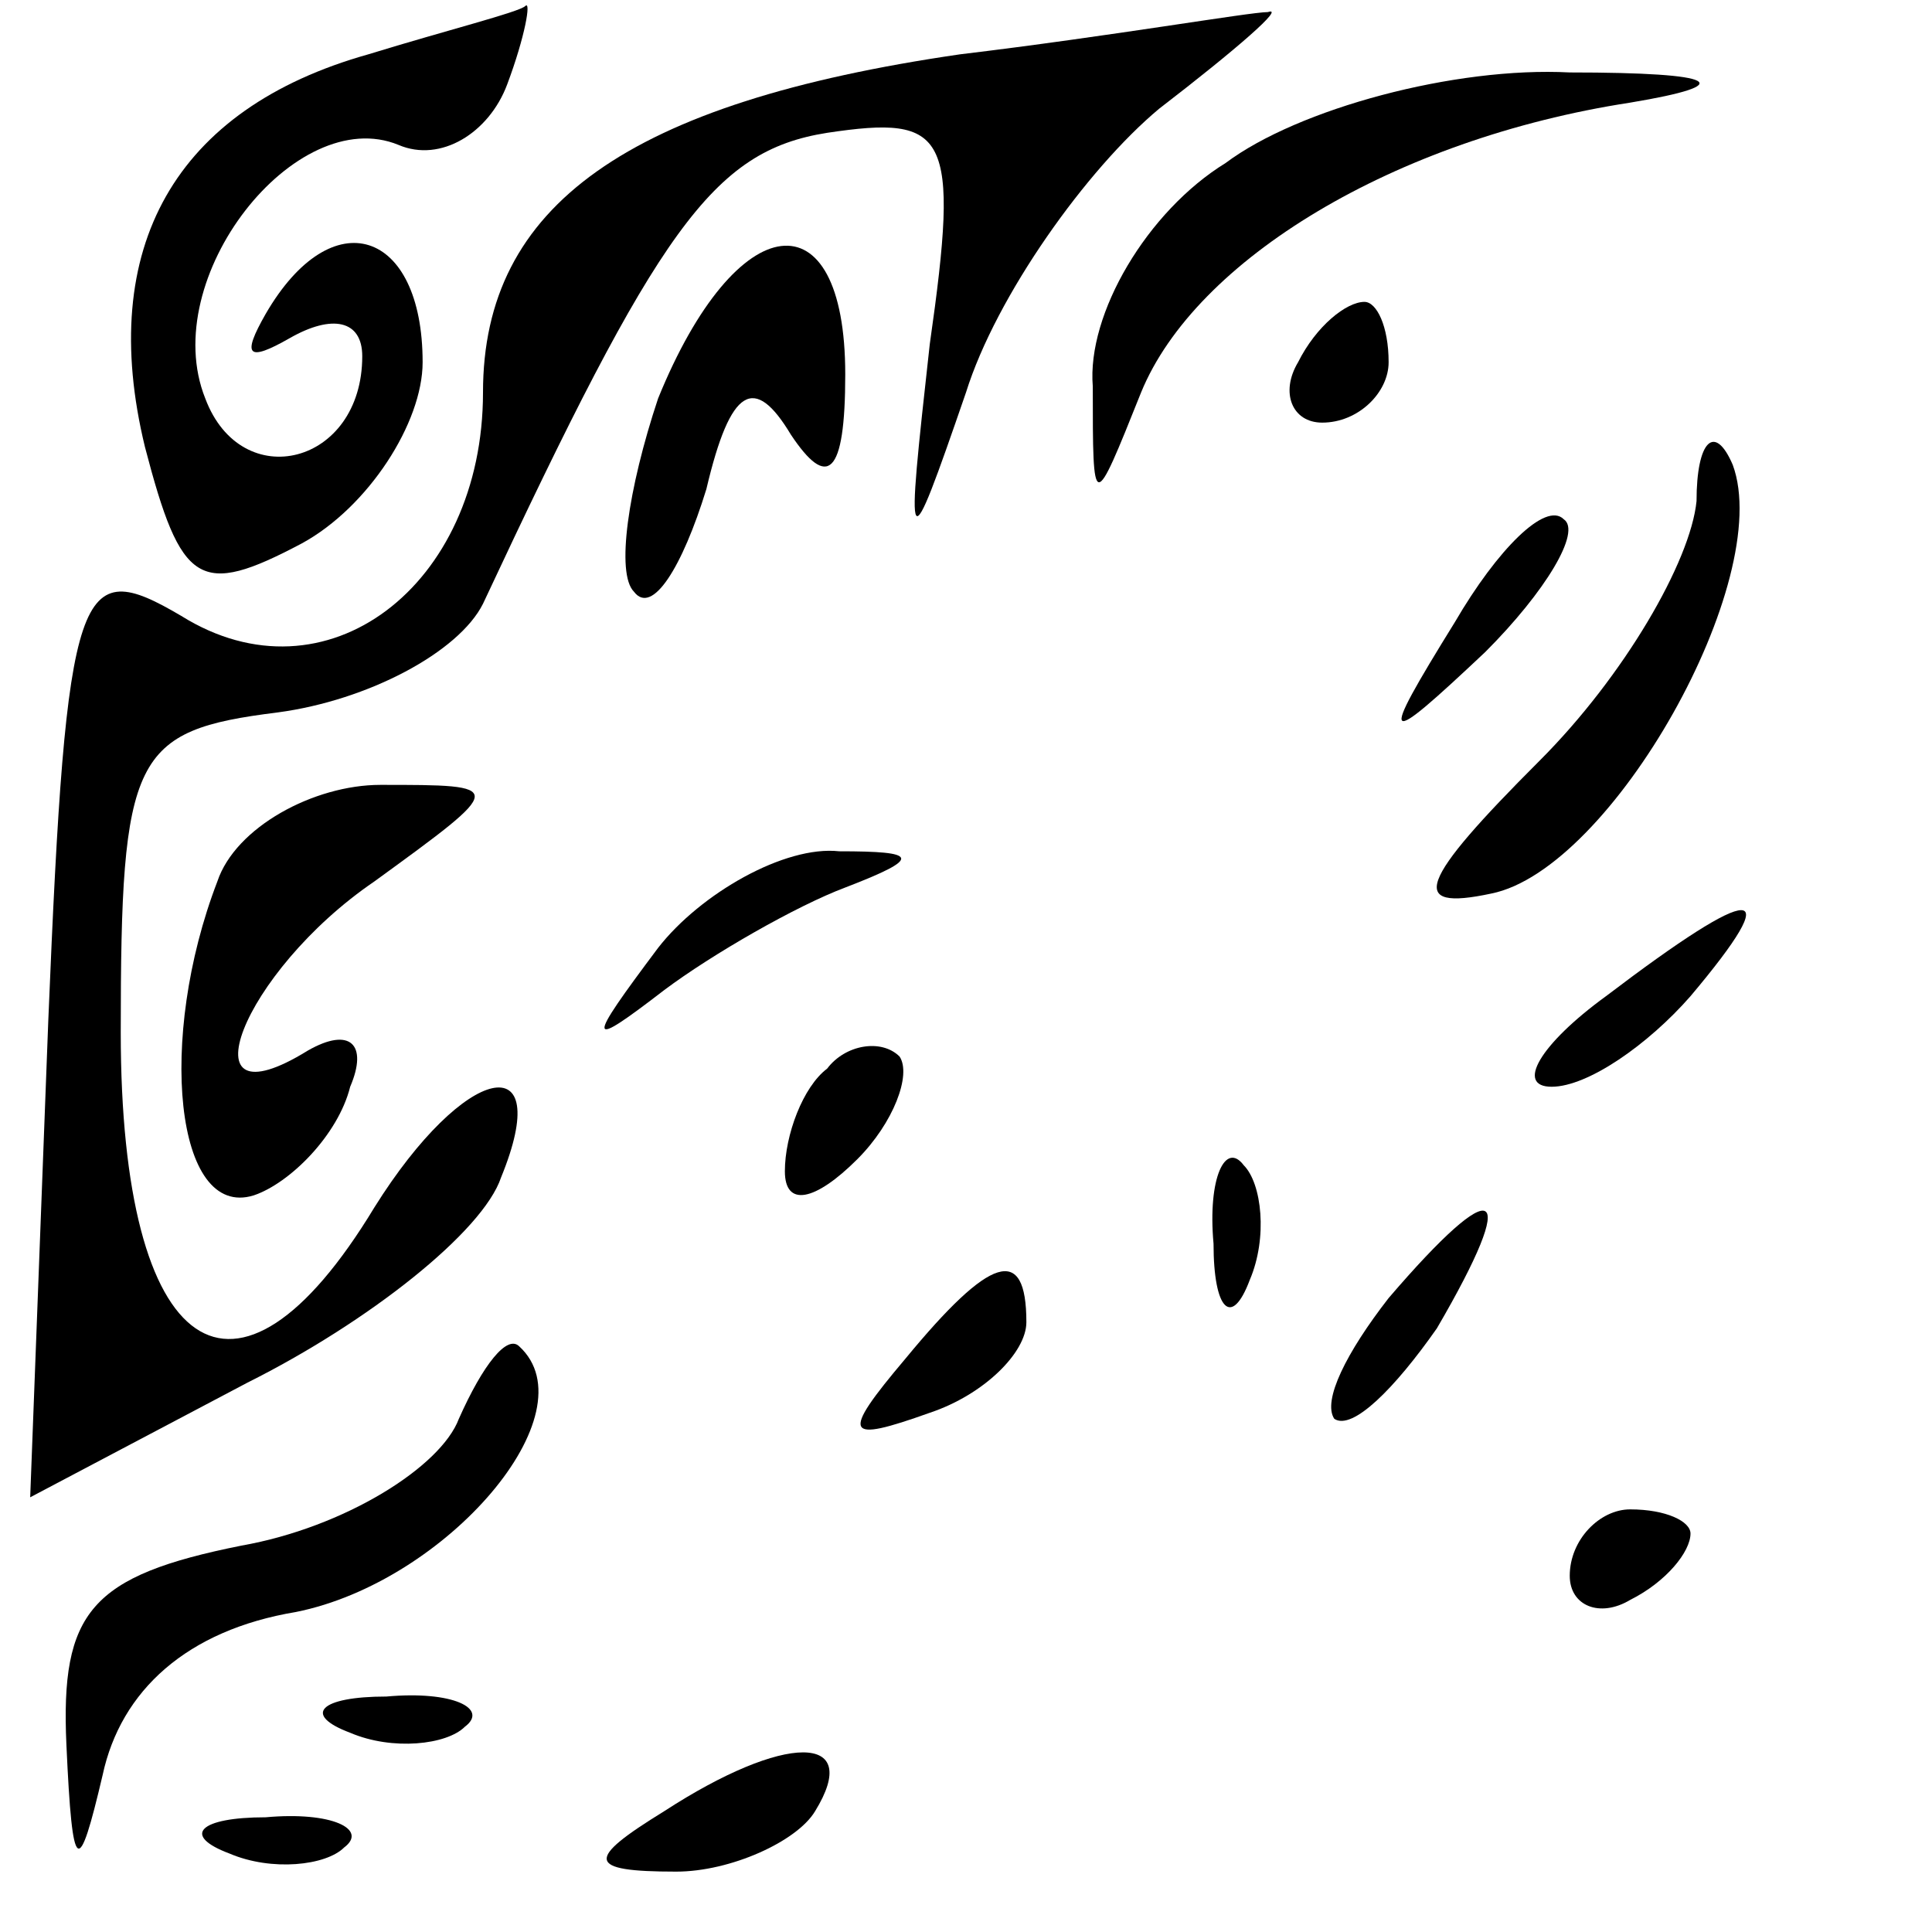 <?xml version="1.0" standalone="no"?>
<!DOCTYPE svg PUBLIC "-//W3C//DTD SVG 20010904//EN"
 "http://www.w3.org/TR/2001/REC-SVG-20010904/DTD/svg10.dtd">
<svg version="1.0" xmlns="http://www.w3.org/2000/svg"
 width="32pt" height="32pt" viewBox="0 0 32 32"
 preserveAspectRatio="xMidYMid meet">
<g transform="translate(0,32) scale(0.1,-0.1)"
fill="#000000" stroke="none">
<path fill="#000000" stroke="none" d="M61 311 c-32 -9 -45 -32 -37 -65 6 -23
9 -25 26 -16 11 6 20 20 20 30 0 22 -15 27 -26 8 -4 -7 -3 -8 4 -4 7 4 12 3
12 -3 0 -18 -20 -23 -26 -7 -8 20 15 49 32 42 7 -3 15 2 18 10 3 8 4 14 3 13
-1 -1 -13 -4 -26 -8z"/>
<path fill="#000000" stroke="none" d="M159 311 c-55 -8 -79 -25 -79 -56 0
-32 -26 -52 -50 -37 -17 10 -19 6 -22 -67 l-3 -79 36 19 c20 10 39 25 42 34 9
22 -6 19 -21 -5 -23 -38 -42 -25 -42 29 0 46 2 50 26 53 15 2 30 10 34 18 29
62 38 75 57 78 20 3 22 0 17 -35 -4 -36 -4 -37 6 -8 5 16 20 37 32 47 13 10
21 17 18 16 -3 0 -26 -4 -51 -7z"/>
<path fill="#000000" stroke="none" d="M203 293 c-13 -8 -23 -25 -22 -37 0
-21 0 -21 8 -1 9 22 42 42 81 48 18 3 15 5 -10 5 -19 1 -45 -6 -57 -15z"/>
<path fill="#000000" stroke="none" d="M109 254 c-5 -15 -7 -29 -4 -32 3 -4 8
4 12 17 4 17 8 19 14 9 6 -9 9 -7 9 10 0 30 -18 28 -31 -4z"/>
<path fill="#000000" stroke="none" d="M215 260 c-3 -5 -1 -10 4 -10 6 0 11 5
11 10 0 6 -2 10 -4 10 -3 0 -8 -4 -11 -10z"/>
<path fill="#000000" stroke="none" d="M281 237 c-1 -10 -12 -29 -26 -43 -20
-20 -22 -25 -8 -22 20 4 47 52 40 71 -3 7 -6 4 -6 -6z"/>
<path fill="#000000" stroke="none" d="M241 217 c-13 -21 -12 -21 5 -5 10 10
16 20 13 22 -3 3 -11 -5 -18 -17z"/>
<path fill="#000000" stroke="none" d="M36 174 c-10 -26 -7 -56 6 -52 6 2 14
10 16 18 3 7 0 10 -7 6 -21 -13 -11 13 11 28 22 16 22 16 1 16 -11 0 -24 -7
-27 -16z"/>
<path fill="#000000" stroke="none" d="M109 163 c-12 -16 -12 -17 1 -7 8 6 22
14 30 17 13 5 12 6 -1 6 -9 1 -23 -7 -30 -16z"/>
<path fill="#000000" stroke="none" d="M266 155 c-11 -8 -15 -15 -9 -15 6 0
16 7 23 15 16 19 11 19 -14 0z"/>
<path fill="#000000" stroke="none" d="M137 143 c-4 -3 -7 -11 -7 -17 0 -6 5
-5 12 2 6 6 9 14 7 17 -3 3 -9 2 -12 -2z"/>
<path fill="#000000" stroke="none" d="M201 114 c0 -11 3 -14 6 -6 3 7 2 16
-1 19 -3 4 -6 -2 -5 -13z"/>
<path fill="#000000" stroke="none" d="M230 105 c-7 -9 -11 -17 -9 -20 3 -2
10 5 17 15 14 24 10 26 -8 5z"/>
<path fill="#000000" stroke="none" d="M150 95 c-11 -13 -10 -14 4 -9 9 3 16
10 16 15 0 13 -6 11 -20 -6z"/>
<path fill="#000000" stroke="none" d="M76 85 c-3 -8 -19 -18 -36 -21 -25 -5
-30 -11 -29 -33 1 -22 2 -22 6 -5 3 14 14 24 32 27 25 5 49 33 37 44 -2 2 -6
-3 -10 -12z"/>
<path fill="#000000" stroke="none" d="M260 59 c0 -5 5 -7 10 -4 6 3 10 8 10
11 0 2 -4 4 -10 4 -5 0 -10 -5 -10 -11z"/>
<path fill="#000000" stroke="none" d="M58 33 c7 -3 16 -2 19 1 4 3 -2 6 -13
5 -11 0 -14 -3 -6 -6z"/>
<path fill="#000000" stroke="none" d="M110 20 c-13 -8 -13 -10 2 -10 9 0 20
5 23 10 8 13 -5 13 -25 0z"/>
<path fill="#000000" stroke="none" d="M38 13 c7 -3 16 -2 19 1 4 3 -2 6 -13
5 -11 0 -14 -3 -6 -6z"/>
</g>
</svg>
